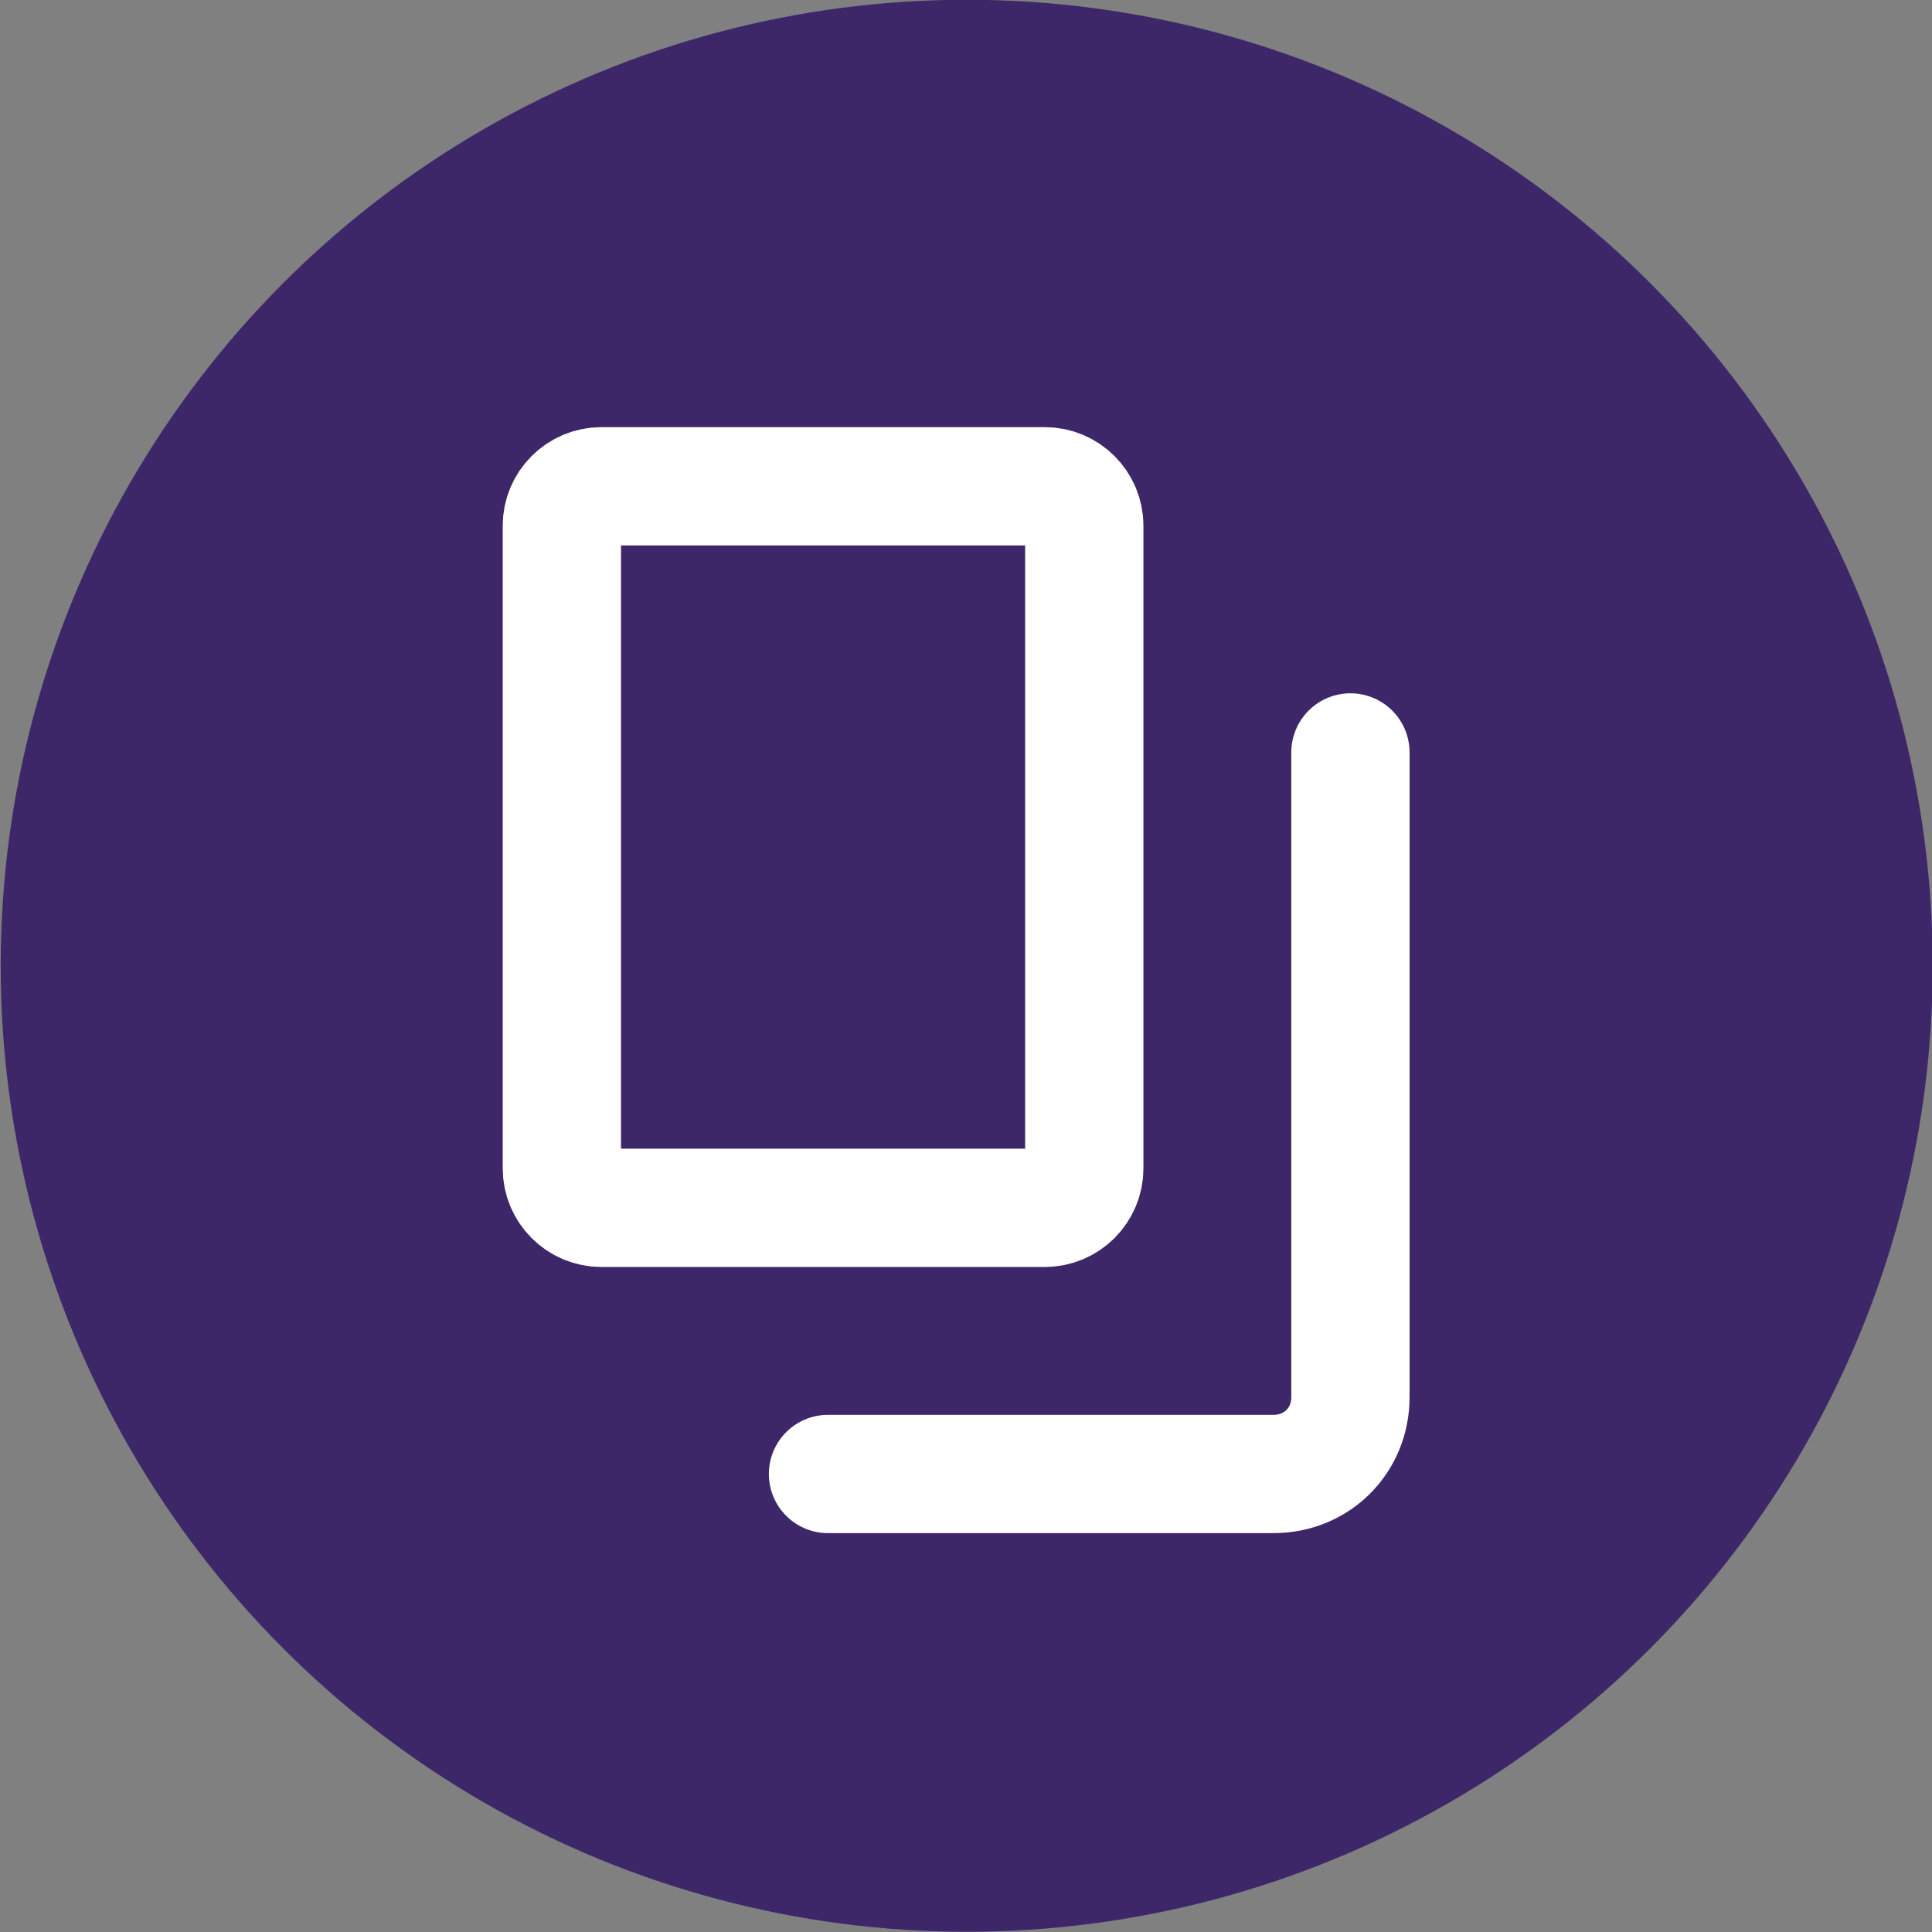 <?xml version="1.0" encoding="utf-8"?>
<!-- Generator: Adobe Illustrator 23.0.0, SVG Export Plug-In . SVG Version: 6.00 Build 0)  -->
<svg version="1.1" id="Layer_1" xmlns="http://www.w3.org/2000/svg" xmlns:xlink="http://www.w3.org/1999/xlink" x="0px" y="0px"
	 viewBox="0 0 98 98" style="enable-background:new 0 0 98 98;" xml:space="preserve">
<rect x="0" y="0" width="98" height="98" fill="#808080" stroke="none"/>
<style type="text/css">
	.st0{fill:#3D2768;}
	.st1{fill:none;stroke:#FFFFFF;stroke-width:6;stroke-linecap:round;stroke-linejoin:round;}
</style>
<g id="Group_324" transform="translate(-0.265 0.288)">
	<circle id="Ellipse_8" class="st0" cx="49.3" cy="48.7" r="49"/>
	<g id="Group_324-2" transform="translate(28.765 24.379)">
		<path id="Rectangle_38" class="st1" d="M2,0h22.5c1.1,0,2,0.9,2,2v32.6c0,1.1-0.9,2-2,2H2c-1.1,0-2-0.9-2-2V2C0,0.9,0.9,0,2,0z"/>
		<path id="Path_463" class="st1" d="M40,13.5v32.7c0,2.2-1.7,3.9-3.9,3.9H13.5"/>
	</g>
</g>
</svg>
